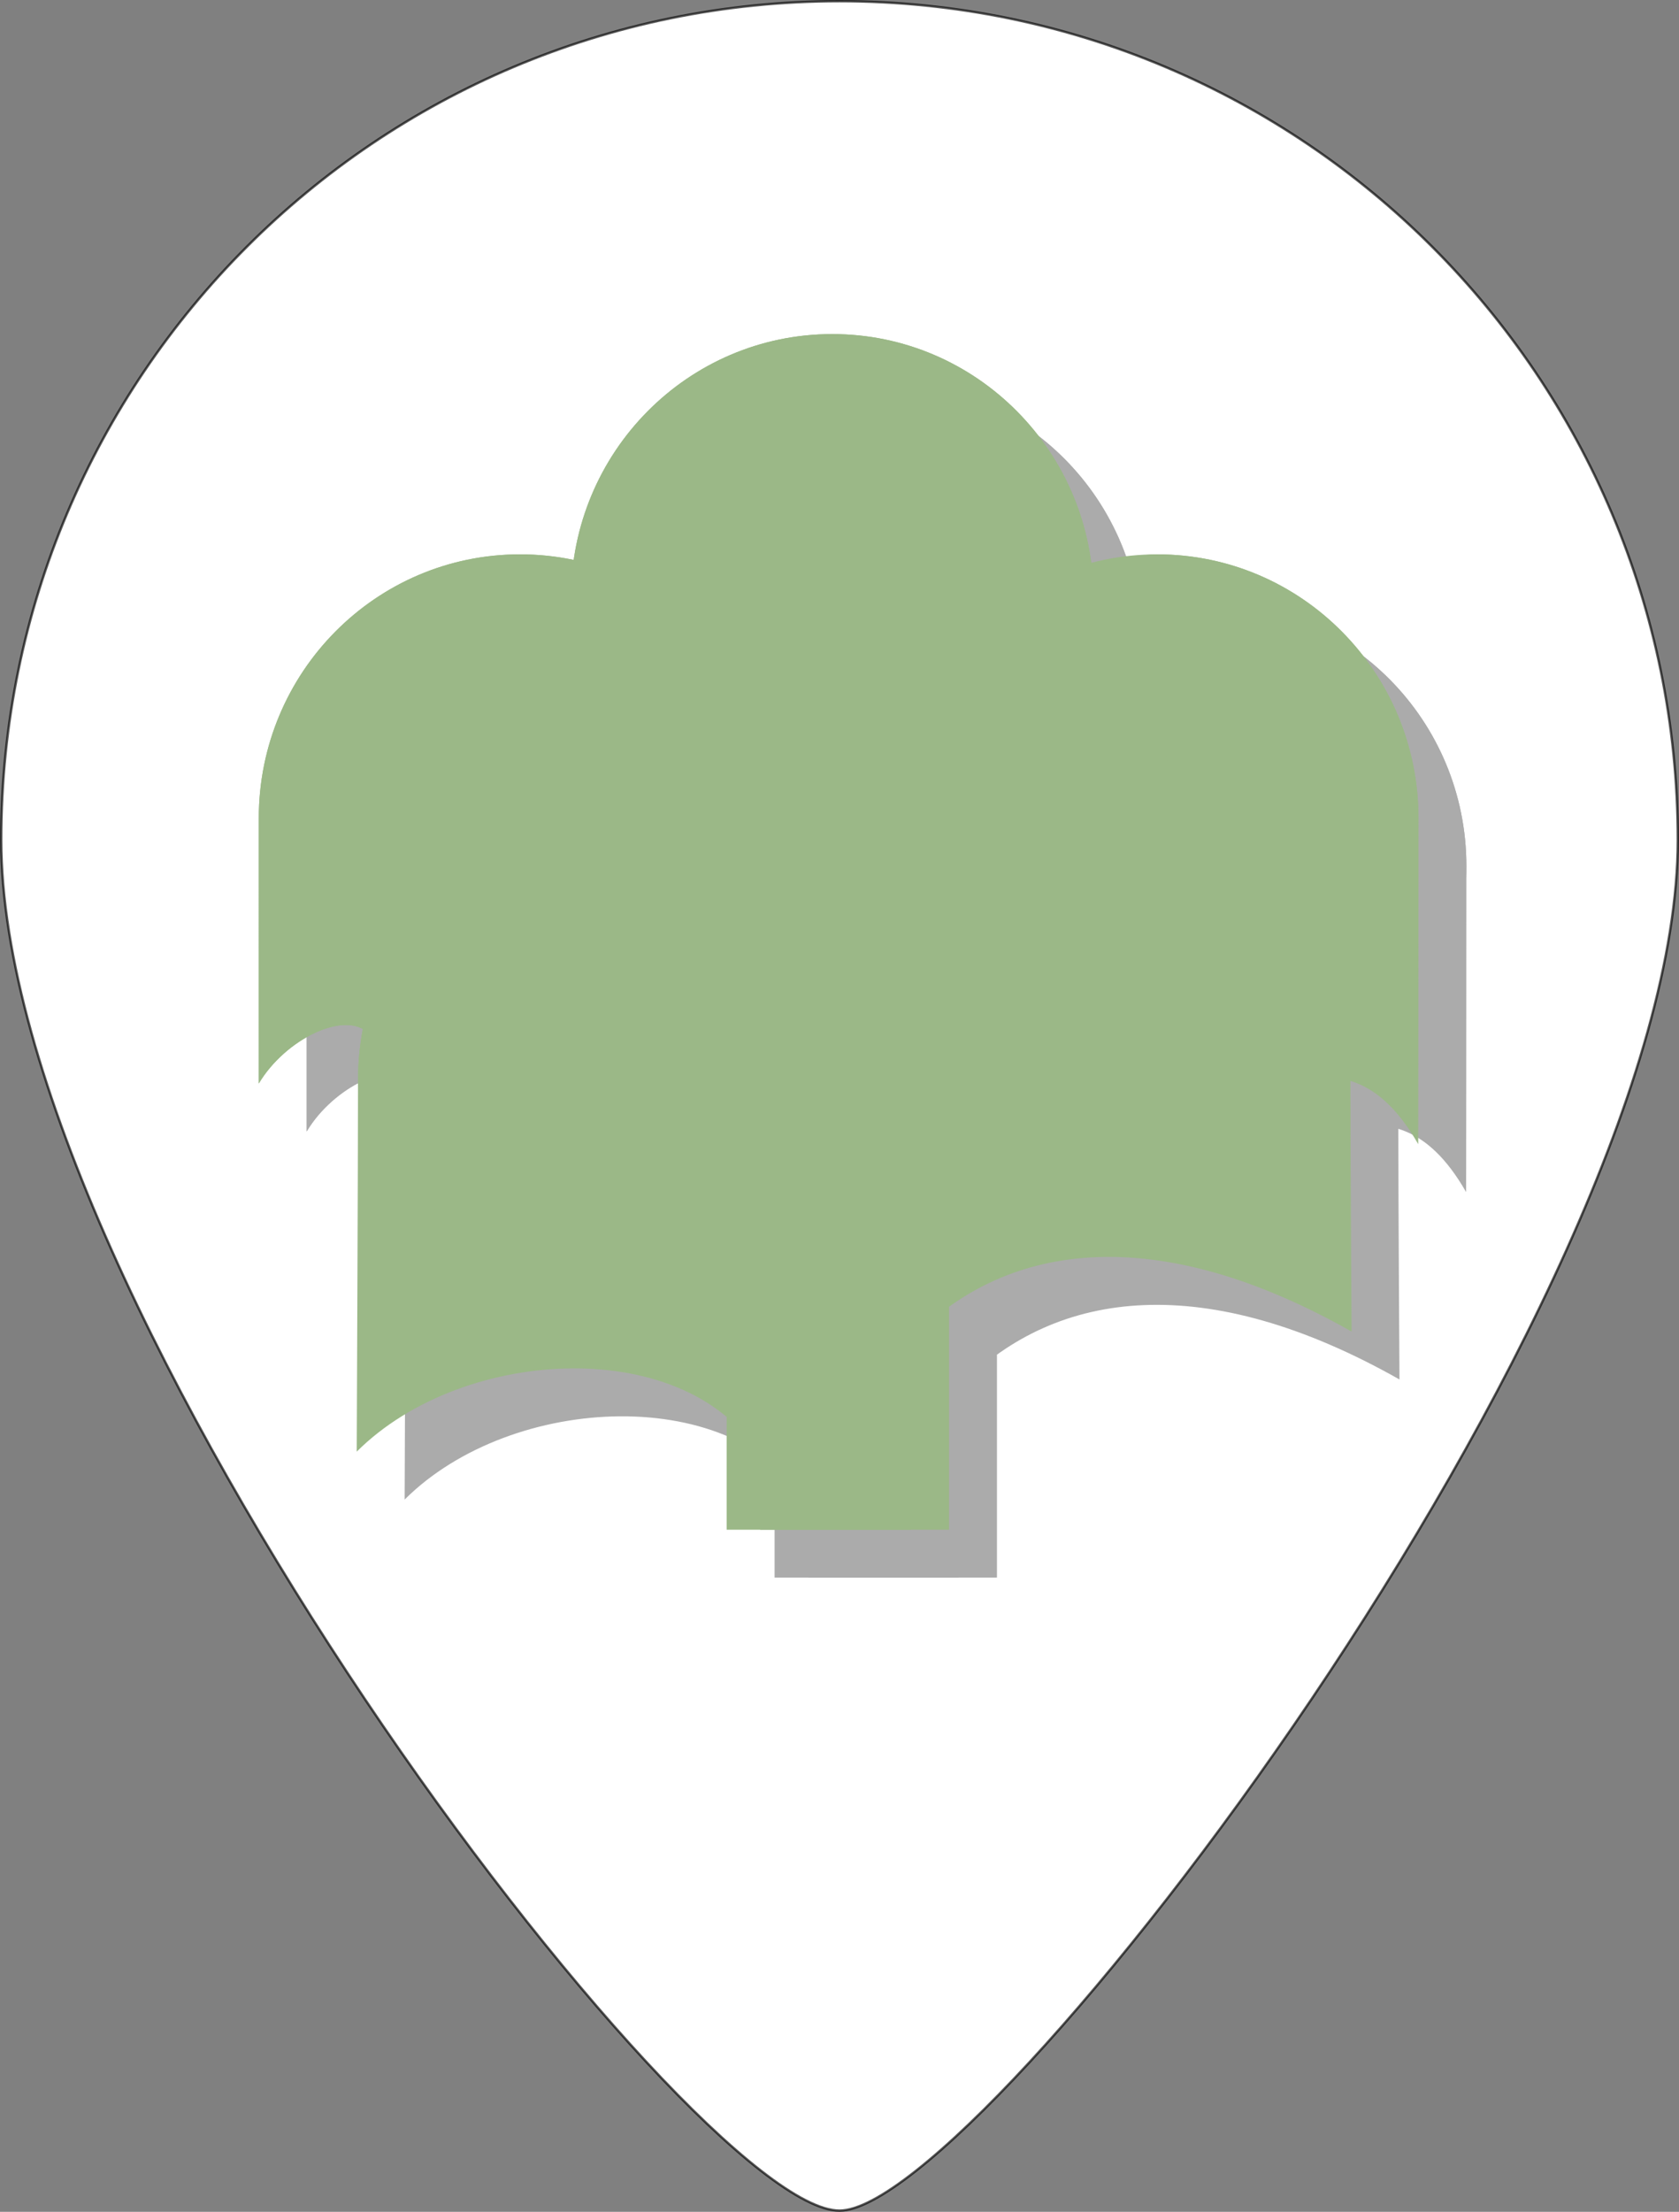 <?xml version="1.0" encoding="UTF-8" standalone="no"?>
<!-- Created with Inkscape (http://www.inkscape.org/) -->

<svg
   xmlns:osb="http://www.openswatchbook.org/uri/2009/osb"
   xmlns:dc="http://purl.org/dc/elements/1.1/"
   xmlns:cc="http://creativecommons.org/ns#"
   xmlns:rdf="http://www.w3.org/1999/02/22-rdf-syntax-ns#"
   xmlns:svg="http://www.w3.org/2000/svg"
   xmlns="http://www.w3.org/2000/svg"
   xmlns:sodipodi="http://sodipodi.sourceforge.net/DTD/sodipodi-0.dtd"
   xmlns:inkscape="http://www.inkscape.org/namespaces/inkscape"
   width="197.838mm"
   height="260.491mm"
   viewBox="0 0 701 923"
   id="svg4133"
   version="1.1"
   inkscape:version="0.91 r13725"
   sodipodi:docname="willow.svg">
  <rect x="0" y="0" width="701" height="923" fill="#808080" stroke="none"/>
  <defs
     id="defs4135">
    <linearGradient
       id="linearGradient5629"
       osb:paint="solid">
      <stop
         style="stop-color:#000000;stop-opacity:1;"
         offset="0"
         id="stop5631" />
    </linearGradient>
  </defs>
  <sodipodi:namedview
     id="base"
     pagecolor="#ffffff"
     bordercolor="#666666"
     borderopacity="1.0"
     inkscape:pageopacity="0.0"
     inkscape:pageshadow="2"
     inkscape:zoom="0.98994949"
     inkscape:cx="326.42094"
     inkscape:cy="459.22132"
     inkscape:document-units="px"
     inkscape:current-layer="g5730"
     showgrid="false"
     fit-margin-top="0"
     fit-margin-left="0"
     fit-margin-right="0"
     fit-margin-bottom="0"
     inkscape:window-width="1280"
     inkscape:window-height="1376"
     inkscape:window-x="0"
     inkscape:window-y="27"
     inkscape:window-maximized="0" />
  <g
     inkscape:label="Layer 1"
     inkscape:groupmode="layer"
     id="layer1"
     transform="translate(-22.357,-6.148)">
    <path
       style="fill:#ffffff;fill-opacity:1;stroke:#000000;stroke-opacity:0.663"
       d="m 722.857,356.648 c 0,193.3 -290.986,572 -350,572 -61.871,0 -350,-378.7 -350,-572 C 22.857,163.348 179.558,6.648 372.857,6.648 c 193.3,0 350,156.7 350,350 z"
       id="path4681"
       inkscape:connector-curvature="0"
       sodipodi:nodetypes="sssss" />
    <g
       id="g5730"
       transform="translate(2.52,-40.601)"
       style="stroke:none;stroke-opacity:1;fill:#9bb887;fill-opacity:1">
      <g
         transform="translate(1.429,51.429)"
         style="fill:#ababab;fill-opacity:1;stroke:none;stroke-opacity:1"
         id="g4165">
        <g
           style="fill:#ababab;fill-opacity:1;stroke:none;stroke-opacity:1"
           id="g4167">
          <g
             style="fill:#ababab;fill-opacity:1"
             id="g4169">
            <path
               sodipodi:nodetypes="ssssssssssssssssssscssssccssscccccccsscc"
               inkscape:connector-curvature="0"
               d="m 428.281,439.092 c 0,57.184 -21.03,103.541 -46.972,103.541 -25.942,0 -46.972,-46.357 -46.972,-103.541 0,-57.184 21.03,-103.541 46.972,-103.541 25.942,-10e-6 46.972,46.357 46.972,103.541 z m 66.711,-174.251 c 0,60.81 -48.844,110.107 -109.096,110.107 -60.252,0 -109.096,-49.296 -109.096,-110.107 0,-60.81 48.844,-110.107 109.096,-110.107 60.252,0 109.096,49.296 109.096,110.107 z m 135.65,91.924 c 0,60.81 -48.844,110.107 -109.096,110.107 -60.252,0 -109.096,-49.296 -109.096,-110.107 0,-60.81 48.844,-110.107 109.096,-110.107 60.252,0 109.096,49.296 109.096,110.107 z m -266,0 c 0,60.81 -48.844,110.107 -109.096,110.107 -15.063,0 -29.413,-3.081 -42.465,-8.653 -13.052,-5.572 -10.806,-1.634 -20.678,-11.597 -9.871,-9.963 -34.904,2.314 -45.952,20.858 0,0 -0.002,-95.513 -0.002,-110.716 0,-60.81 48.844,-110.107 109.096,-110.107 60.252,0 109.096,49.296 109.096,110.107 z m 41.437,109.097 c -1e-5,39.055 -19.79,137.861 -50.167,157.408 -29.616,-50.73 -123.636,-46.976 -168.568,-2.171 0,0 0.541,-124.832 0.541,-155.237 -1e-5,-60.81 48.844,-110.107 109.096,-110.107 60.252,0 109.096,49.296 109.096,110.107 z m 12.568,91.9 0,95.91 -6.789,0 -49.264,0 -6.788,0 0,-119.902 c 58.278,32.83 -9.312,-173.949 123.176,-178.014 60.252,0 109.096,49.296 109.096,110.107 -10e-6,60.81 -49.201,72.964 -109.454,72.964 -22.218,0 -42.527,30.44 -59.766,18.928"
               style="fill:#ababab;fill-opacity:1;stroke:none;stroke-opacity:1"
               id="path4171" />
            <path
               id="path4173"
               style="fill:#ababab;fill-opacity:1;stroke:none;stroke-opacity:1"
               d="m 428.281,439.092 c 0,57.184 -21.03,103.541 -46.972,103.541 -25.942,0 -46.972,-46.357 -46.972,-103.541 0,-57.184 21.03,-103.541 46.972,-103.541 25.942,-10e-6 46.972,46.357 46.972,103.541 z m 66.711,-174.251 c 0,60.81 -48.844,110.107 -109.096,110.107 -60.252,0 -109.096,-49.296 -109.096,-110.107 0,-60.81 48.844,-110.107 109.096,-110.107 60.252,0 109.096,49.296 109.096,110.107 z m 135.65,91.924 c 0,60.81 -0.117,136.013 -0.117,136.013 -33.318,-58.188 -68.573,2.579 -68.573,-58.232 0,-60.81 -100.658,-187.888 -40.406,-187.888 60.252,0 109.096,49.296 109.096,110.107 z m -266,0 c 0,60.81 -48.844,110.107 -109.096,110.107 -15.063,0 -29.413,-3.081 -42.465,-8.653 -13.052,-5.572 -10.806,-1.634 -20.678,-11.597 -9.871,-9.963 -34.904,2.314 -45.952,20.858 0,0 -0.002,-95.513 -0.002,-110.716 0,-60.81 48.844,-110.107 109.096,-110.107 60.252,0 109.096,49.296 109.096,110.107 z m 41.437,109.097 c -1e-5,39.055 -19.79,125.861 -50.167,145.408 -27.596,-46.69 -100.793,-135.338 -137.139,-90.029 0,0 -30.887,-24.974 -30.887,-55.38 -1e-5,-60.81 48.844,-110.107 109.096,-110.107 60.252,0 109.096,49.296 109.096,110.107 z m 28.568,91.9 0,95.91 -6.789,0 -79.264,0 -6.788,0 0,-119.902 c 58.278,32.83 4.688,-173.949 137.176,-178.014 60.252,0 123.239,49.296 123.239,110.107 0,30.405 0.485,105.122 0.485,105.122 -80.616,-45.606 -142.947,-37.935 -182.837,2.308"
               inkscape:connector-curvature="0"
               sodipodi:nodetypes="ssssssssssssssssssscssssccssscccccccsscc" />
          </g>
        </g>
      </g>
      <g
         id="g5824"
         style="stroke:none;stroke-opacity:1;fill:#9bb887;fill-opacity:1"
         transform="translate(-18.571,31.429)">
        <g
           id="g5705"
           style="stroke:none;stroke-opacity:1;fill:#9bb887;fill-opacity:1">
          <g
             id="g5889"
             style="fill:#9bb887;fill-opacity:1">
            <path
               id="path5703"
               style="fill:#9bb887;fill-opacity:1;stroke:none;stroke-opacity:1"
               d="m 428.281,439.092 c 0,57.184 -21.03,103.541 -46.972,103.541 -25.942,0 -46.972,-46.357 -46.972,-103.541 0,-57.184 21.03,-103.541 46.972,-103.541 25.942,-10e-6 46.972,46.357 46.972,103.541 z m 66.711,-174.251 c 0,60.81 -48.844,110.107 -109.096,110.107 -60.252,0 -109.096,-49.296 -109.096,-110.107 0,-60.81 48.844,-110.107 109.096,-110.107 60.252,0 109.096,49.296 109.096,110.107 z m 135.65,91.924 c 0,60.81 -48.844,110.107 -109.096,110.107 -60.252,0 -109.096,-49.296 -109.096,-110.107 0,-60.81 48.844,-110.107 109.096,-110.107 60.252,0 109.096,49.296 109.096,110.107 z m -266,0 c 0,60.81 -48.844,110.107 -109.096,110.107 -15.063,0 -29.413,-3.081 -42.465,-8.653 -13.052,-5.572 -10.806,-1.634 -20.678,-11.597 -9.871,-9.963 -34.904,2.314 -45.952,20.858 0,0 -0.002,-95.513 -0.002,-110.716 0,-60.81 48.844,-110.107 109.096,-110.107 60.252,0 109.096,49.296 109.096,110.107 z m 41.437,109.097 c -1e-5,39.055 -19.79,137.861 -50.167,157.408 -29.616,-50.73 -123.636,-46.976 -168.568,-2.171 0,0 0.541,-124.832 0.541,-155.237 -1e-5,-60.81 48.844,-110.107 109.096,-110.107 60.252,0 109.096,49.296 109.096,110.107 z m 12.568,91.9 0,95.91 -6.789,0 -49.264,0 -6.788,0 0,-119.902 c 58.278,32.83 -9.312,-173.949 123.176,-178.014 60.252,0 109.096,49.296 109.096,110.107 -10e-6,60.81 -49.201,72.964 -109.454,72.964 -22.218,0 -42.527,30.44 -59.766,18.928"
               inkscape:connector-curvature="0"
               sodipodi:nodetypes="ssssssssssssssssssscssssccssscccccccsscc" />
            <path
               sodipodi:nodetypes="ssssssssssssssssssscssssccssscccccccsscc"
               inkscape:connector-curvature="0"
               d="m 428.281,439.092 c 0,57.184 -21.03,103.541 -46.972,103.541 -25.942,0 -46.972,-46.357 -46.972,-103.541 0,-57.184 21.03,-103.541 46.972,-103.541 25.942,-10e-6 46.972,46.357 46.972,103.541 z m 66.711,-174.251 c 0,60.81 -48.844,110.107 -109.096,110.107 -60.252,0 -109.096,-49.296 -109.096,-110.107 0,-60.81 48.844,-110.107 109.096,-110.107 60.252,0 109.096,49.296 109.096,110.107 z m 135.65,91.924 c 0,60.81 -0.117,136.013 -0.117,136.013 -33.318,-58.188 -68.573,2.579 -68.573,-58.232 0,-60.81 -100.658,-187.888 -40.406,-187.888 60.252,0 109.096,49.296 109.096,110.107 z m -266,0 c 0,60.81 -48.844,110.107 -109.096,110.107 -15.063,0 -29.413,-3.081 -42.465,-8.653 -13.052,-5.572 -10.806,-1.634 -20.678,-11.597 -9.871,-9.963 -34.904,2.314 -45.952,20.858 0,0 -0.002,-95.513 -0.002,-110.716 0,-60.81 48.844,-110.107 109.096,-110.107 60.252,0 109.096,49.296 109.096,110.107 z m 41.437,109.097 c -1e-5,39.055 -19.79,125.861 -50.167,145.408 -27.596,-46.69 -100.793,-135.338 -137.139,-90.029 0,0 -30.887,-24.974 -30.887,-55.38 -1e-5,-60.81 48.844,-110.107 109.096,-110.107 60.252,0 109.096,49.296 109.096,110.107 z m 28.568,91.9 0,95.91 -6.789,0 -79.264,0 -6.788,0 0,-119.902 c 58.278,32.83 4.688,-173.949 137.176,-178.014 60.252,0 123.239,49.296 123.239,110.107 0,30.405 0.485,105.122 0.485,105.122 -80.616,-45.606 -142.947,-37.935 -182.837,2.308"
               style="fill:#9bb887;fill-opacity:1;stroke:none;stroke-opacity:1"
               id="path4146" />
          </g>
        </g>
      </g>
    </g>
  </g>
</svg>
